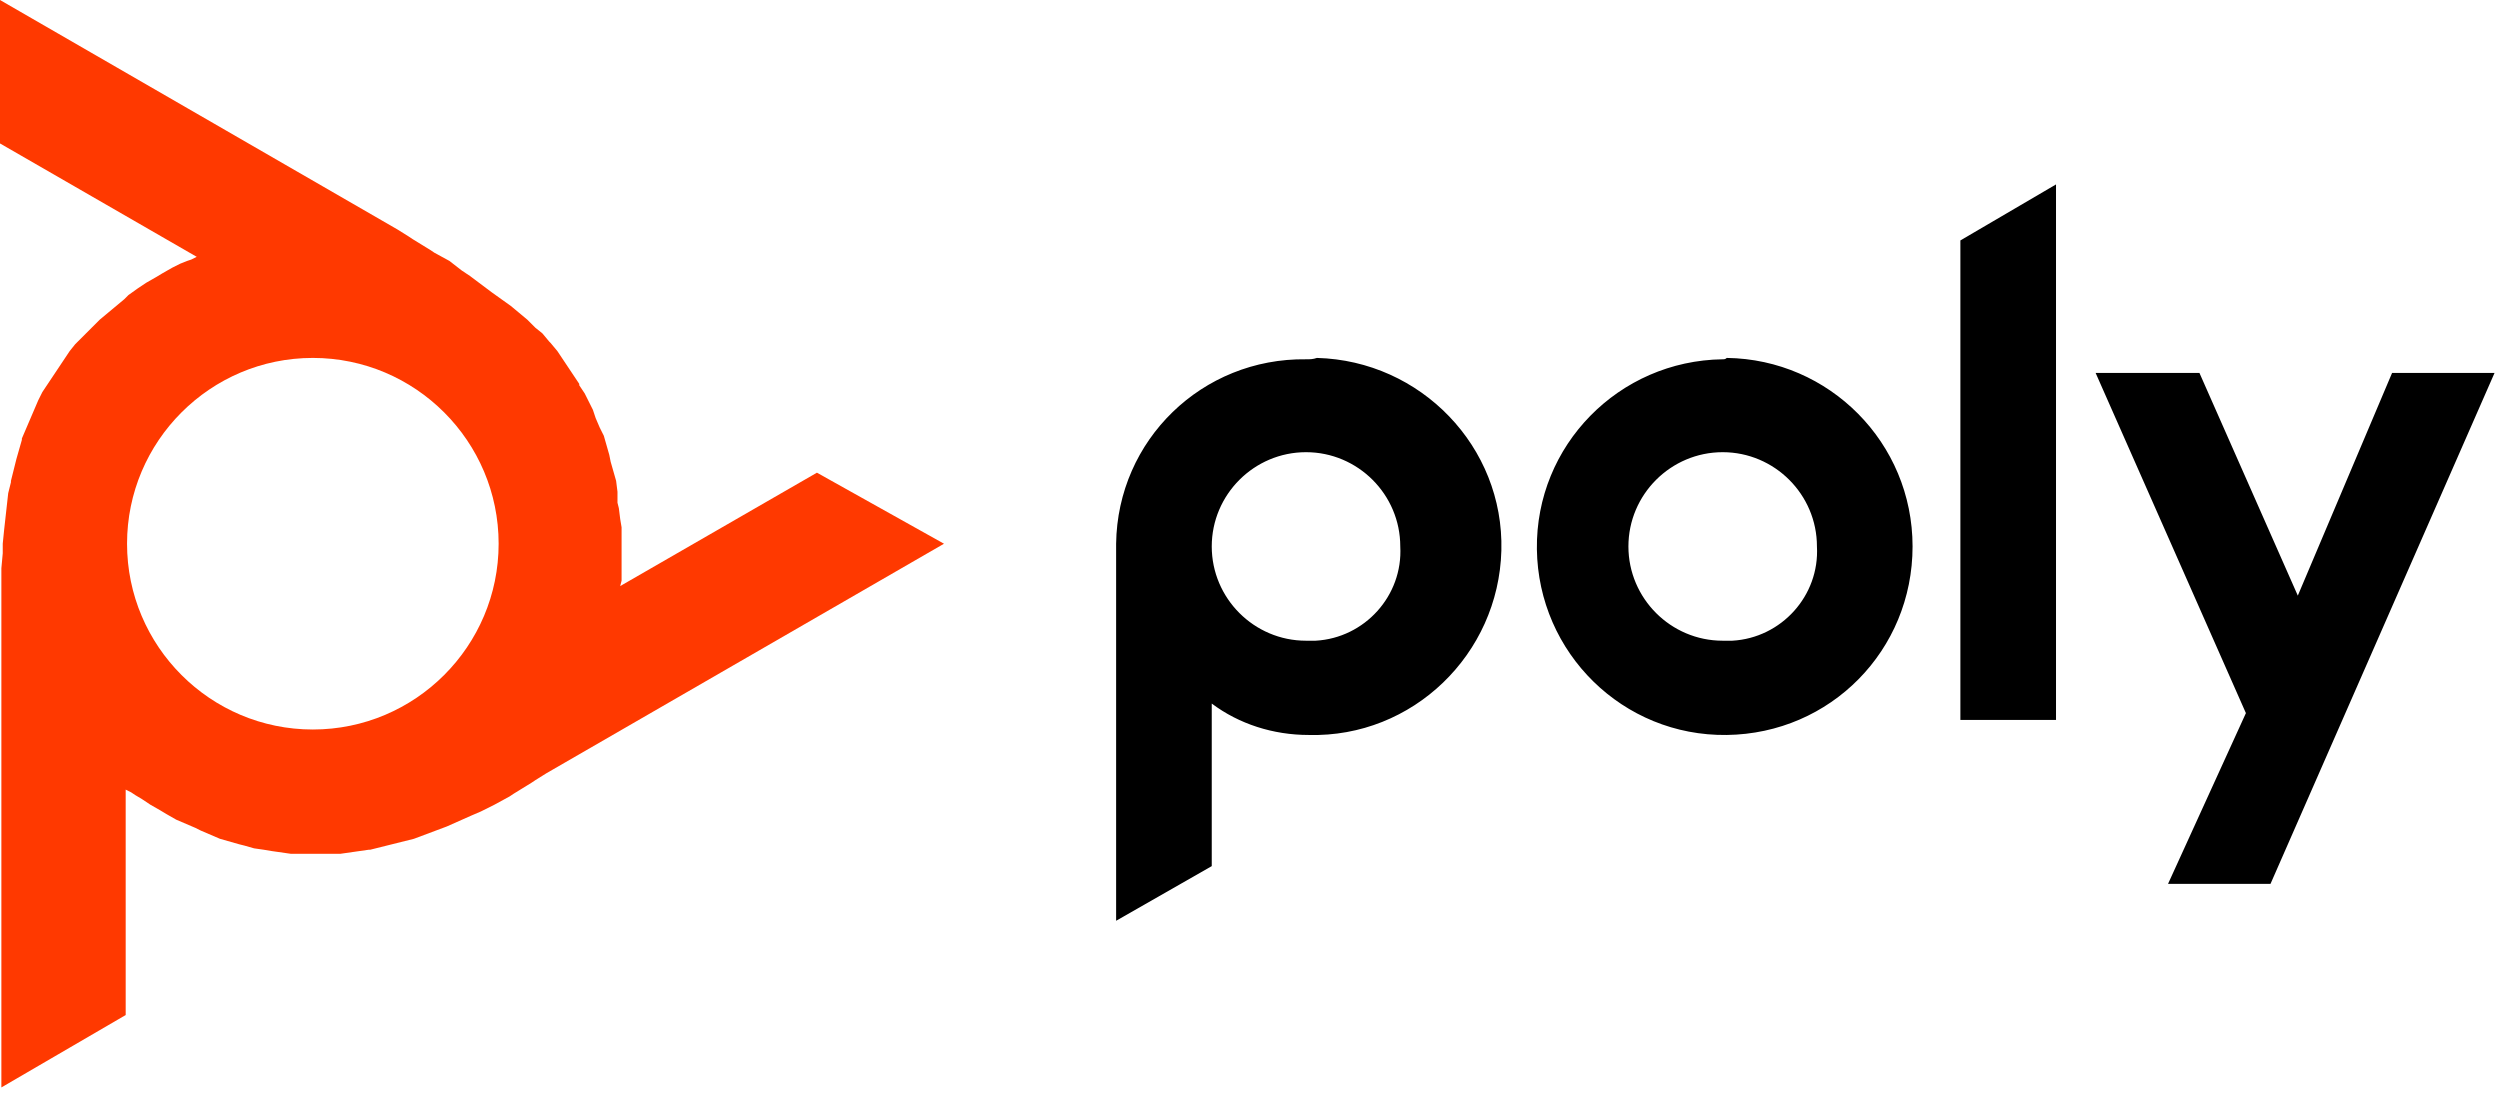 <svg xmlns="http://www.w3.org/2000/svg" width="183" height="80" viewBox="0 0 183 80">
    <g fill="none" fill-rule="evenodd">
        <g fill-rule="nonzero">
            <g>
                <path fill="#000" d="M95.6 26.3c-7.6-.1-13.8 5.9-13.9 13.5V67.4l7-4V51.5c2 1.5 4.5 2.3 7.1 2.3 7.6.2 13.9-5.9 14.1-13.5.2-7.6-5.9-13.9-13.5-14.1-.3.1-.5.1-.8.1zm0 20.6c-3.8 0-6.9-3.1-6.9-6.9 0-3.8 3.1-6.9 6.9-6.9 3.8 0 6.9 3.1 6.9 6.9.2 3.6-2.6 6.7-6.2 6.9h-.7zm47.9-29.3l7-4.1v39.2h-7V17.6zm-17.4 8.7c-7.6.1-13.7 6.3-13.6 13.9.1 7.6 6.3 13.7 13.9 13.6C134 53.7 140 47.6 140 40c0-7.6-6.1-13.7-13.6-13.8-.1.1-.2.1-.3.1zm0 20.6c-3.8 0-6.9-3.1-6.9-6.9 0-3.8 3.1-6.9 6.9-6.9 3.8 0 6.9 3.1 6.9 6.9.2 3.6-2.6 6.7-6.2 6.9h-.7zm56.5-19.6l-16.4 37.4h-7.5l5.7-12.5-11-24.9h7.6l7.2 16.3 6.9-16.3h7.5z" transform="translate(-617 -1732) translate(617 1732)"/>
                <path fill="#FF3900" d="M59.8 34.6l-14.4 8.3.1-.4V38.6l-.1-.6-.1-.8-.1-.4V36l-.1-.8-.2-.7-.2-.7-.1-.5-.2-.7-.2-.7-.3-.6-.3-.7-.2-.6-.3-.6-.3-.6-.4-.6v-.1l-.4-.6-.4-.6-.4-.6-.4-.6-.5-.6-.1-.1-.5-.6-.5-.4-.6-.6-.6-.5-.6-.5-.7-.5-.7-.5-.8-.6-.8-.6-.6-.4-.9-.7-1.1-.6-.3-.2-1.3-.8-.3-.2-.8-.5L0 0v10.5l14.4 8.3-.4.2-.3.1-.5.2-.6.3-.7.4-.5.3-.7.4-.6.4-.7.5-.3.3-.6.5-.6.5-.6.5-.5.5-.3.3-.5.5-.5.5-.4.5-.4.6-.4.6-.4.6-.4.6-.4.6-.3.6-.3.7-.3.7-.3.7-.3.7v.1l-.2.7-.2.7-.2.8-.2.8v.1l-.2.8-.1.9-.1.9-.1.9-.1 1v.7l-.1 1.1v38l9.1-5.3V57.8l.4.2.3.2.5.3.6.4.7.4.5.3.7.4.7.3.7.3.4.2.7.3.7.3.7.2.7.2.4.1.7.2.7.1.6.1.7.1.7.1H24.9l.7-.1.7-.1.7-.1h.1l.8-.2.8-.2.8-.2.8-.2.8-.3.8-.3.8-.3.9-.4.9-.4.7-.3 1-.5 1.1-.6.3-.2 1.3-.8.3-.2.8-.5 29.1-16.8-9.3-5.2zM22.9 53.4c-7.5 0-13.6-6.1-13.6-13.6s6.1-13.6 13.6-13.6 13.6 6.1 13.6 13.6-6.1 13.6-13.6 13.6z" transform="translate(-617 -1732) translate(617 1732)"/>
            </g>
        </g>
    </g>
</svg>
